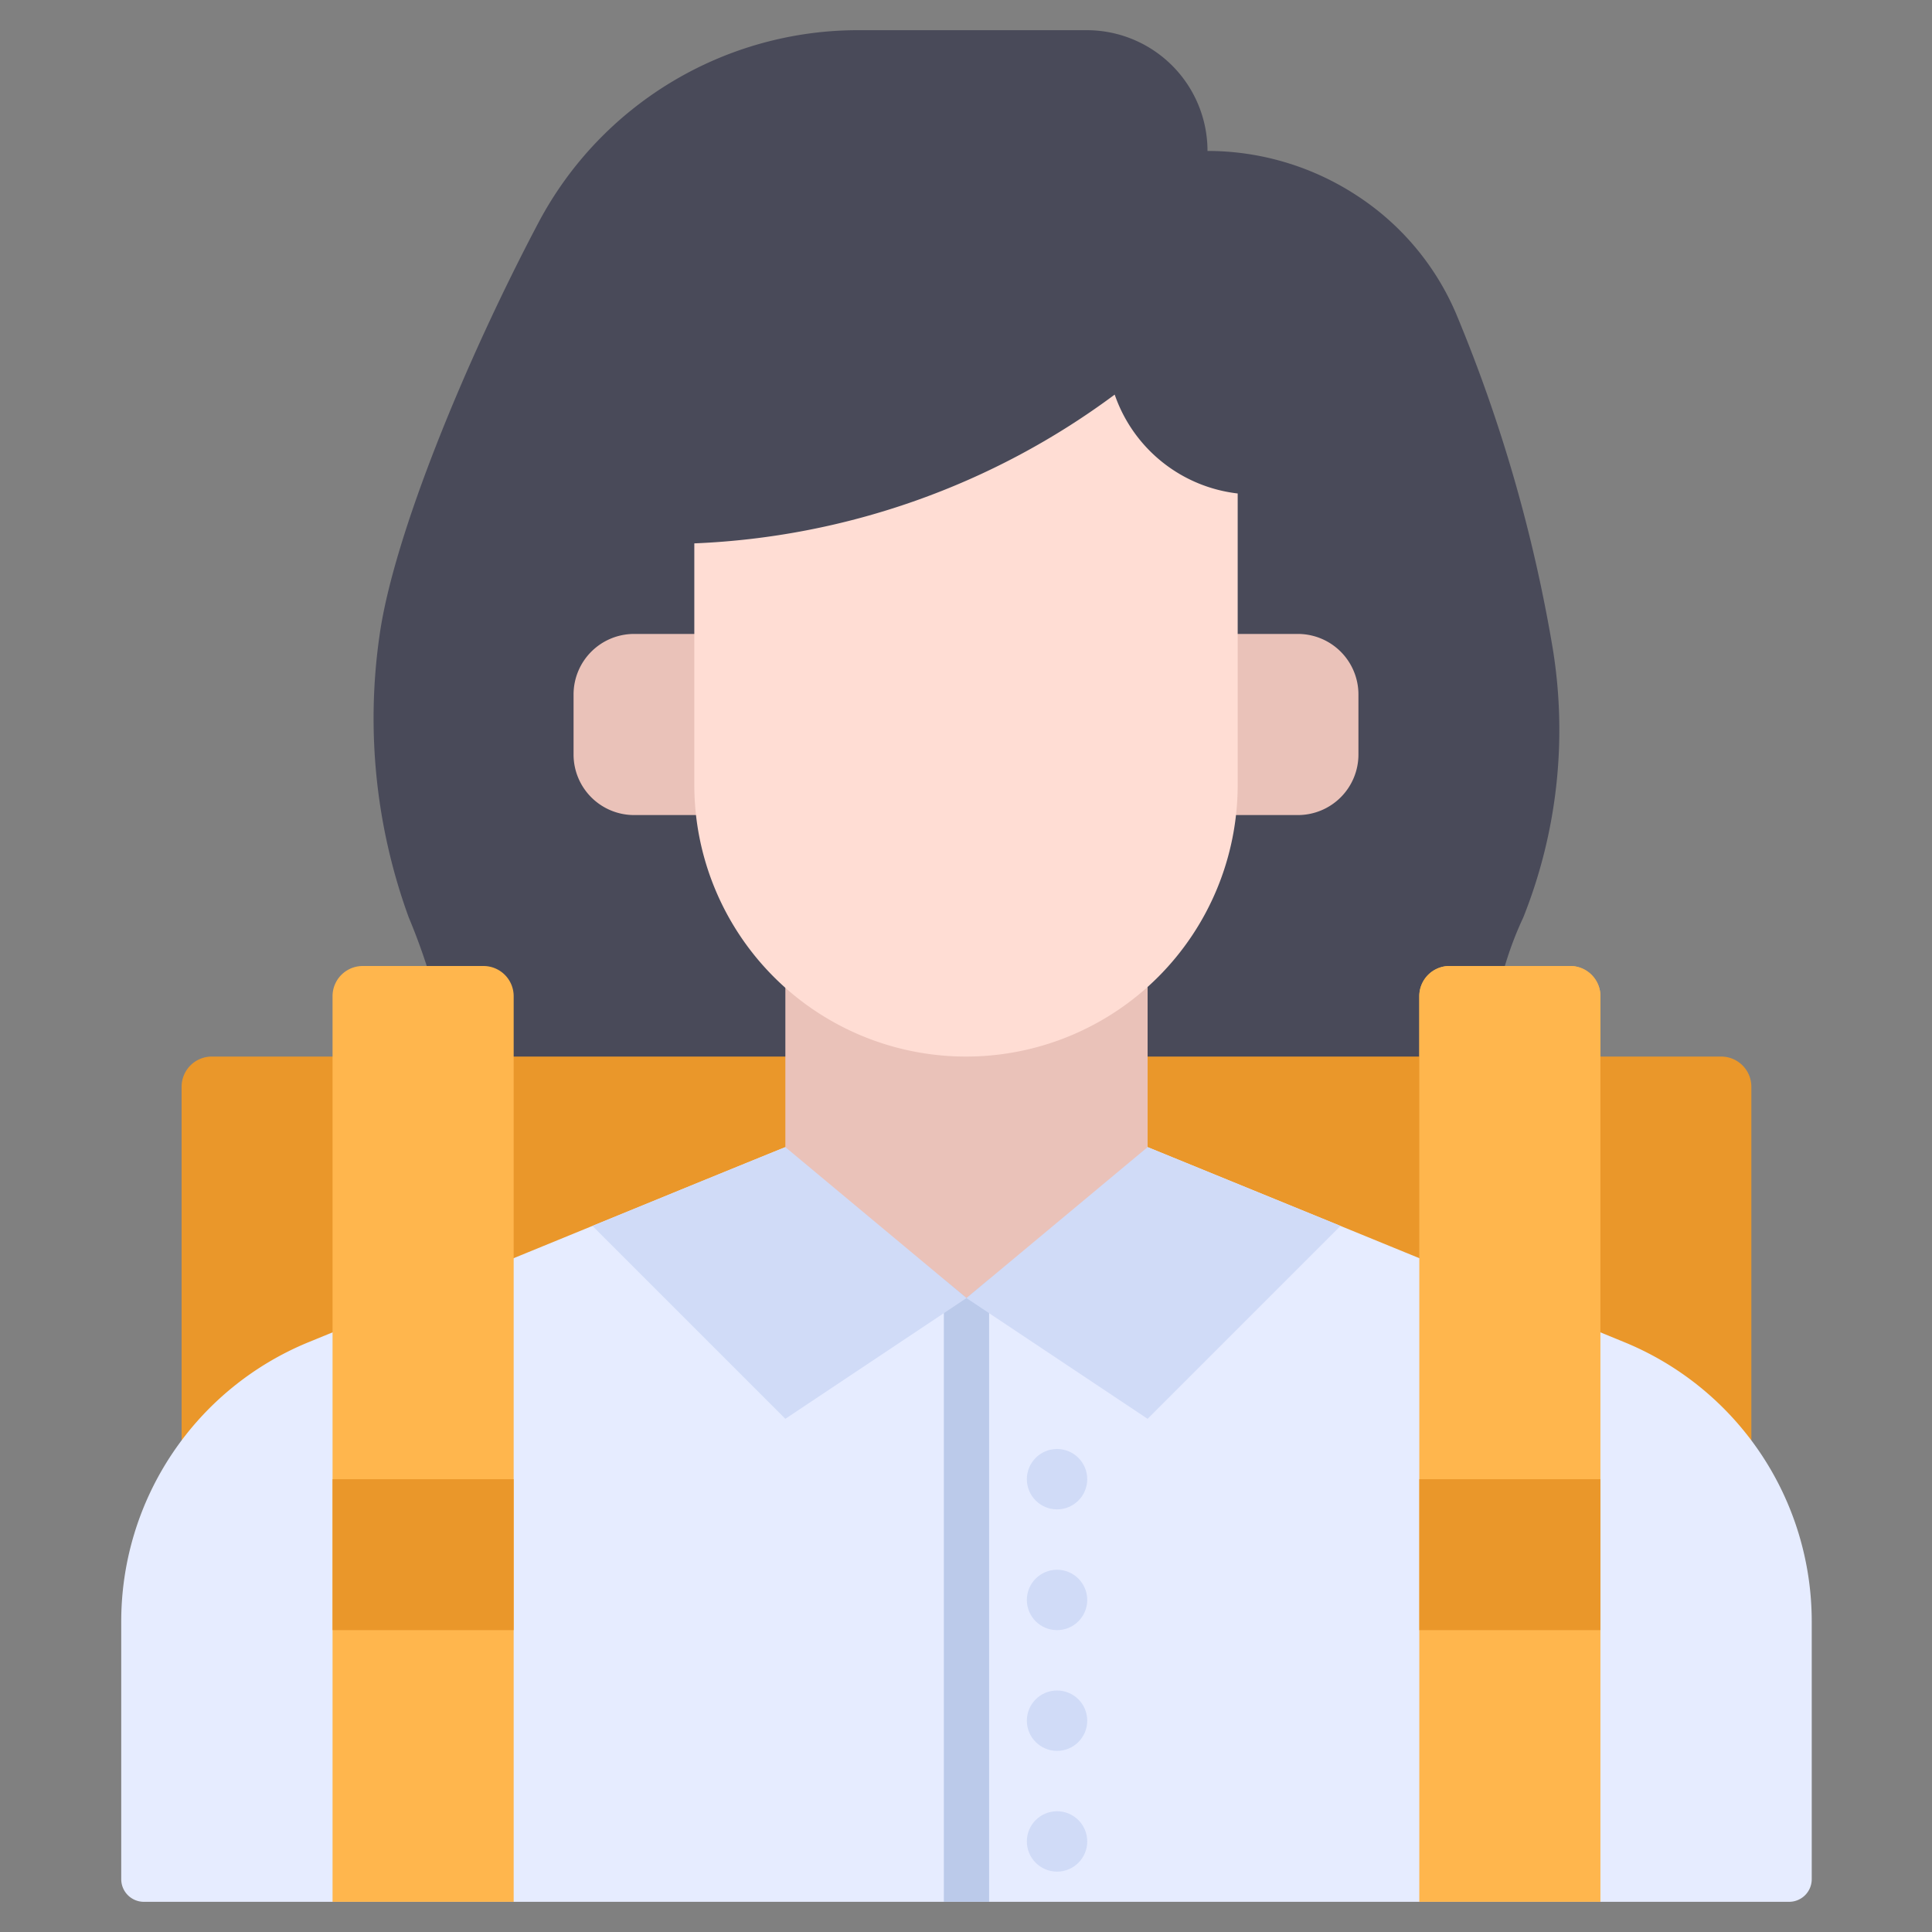 <svg xmlns="http://www.w3.org/2000/svg" viewBox="0 0 64 64"><rect x="0" y="0" width="64" height="64" fill="#808080" stroke="none"/><title>Avatar-26</title><g id="tas_delivery" data-name="tas delivery"><path d="M49.212,33.993c.378-.347.341-1.66,1.248-3.6a16.752,16.752,0,0,0,.98-8.89,50.432,50.432,0,0,0-3.2-11.1,8.77,8.77,0,0,0-3.3-3.93A9.035,9.035,0,0,0,40,5a4,4,0,0,0-4-4H28.44a11.98,11.98,0,0,0-10.6,6.37C15.4,11.99,13.05,17.74,12.58,21a19.24,19.24,0,0,0,.96,9.39,20.652,20.652,0,0,1,1.066,3.3v3.229H49.292Z" style="fill:#494a59"/><path d="M41,26V16.35a4.924,4.924,0,0,1-4.04-3.19l-.03-.09A25.086,25.086,0,0,1,23,18v8" style="fill:#494a59"/><path d="M58.016,36V50.73a4,4,0,0,0-.32-.4,9.4,9.4,0,0,0-1.93-1.79c-1.17-.862-2.66-2.012-18.75-8.54V35h20A1,1,0,0,1,58.016,36Z" style="fill:#ea972a"/><path d="M6.016,36V50.73a4,4,0,0,1,.32-.4,9.4,9.4,0,0,1,1.93-1.79c1.17-.862,2.66-2.012,18.75-8.54V35h-20A1,1,0,0,0,6.016,36Z" style="fill:#ea972a"/><path d="M53.806,44.46C50,42.9,42.1,39.664,38.016,38l-6,5-6-5c-2.241.908-3.717,1.515-15.79,6.46a10,10,0,0,0-6.21,9.25v8.54a.75.75,0,0,0,.75.75h54.5a.75.75,0,0,0,.75-.75V53.71A10,10,0,0,0,53.806,44.46Z" style="fill:#e6ecff"/><path d="M38.016,31.7V39l-6,5-6-5V31.7a8.976,8.976,0,0,0,12,0Z" style="fill:#eac2b9"/><polygon points="31.266 42.375 31.266 63 32.766 63 32.766 42.375 32.016 43 31.266 42.375" style="fill:#bbcaea"/><path d="M53.016,63V33a1,1,0,0,0-1-1h-4a1,1,0,0,0-1,1V63" style="fill:#ffb64d"/><path d="M53.016,33v2h-6V33a1,1,0,0,1,1-1h4A1,1,0,0,1,53.016,33Z" style="fill:#ffb64d"/><path d="M11.016,63V33a1,1,0,0,1,1-1h4a1,1,0,0,1,1,1V63" style="fill:#ffb64d"/><circle cx="35.016" cy="53" r="1" style="fill:#d0dbf7"/><circle cx="35.016" cy="49" r="1" style="fill:#d0dbf7"/><circle cx="35.016" cy="57" r="1" style="fill:#d0dbf7"/><circle cx="35.016" cy="61" r="1" style="fill:#d0dbf7"/><rect x="47.016" y="49" width="6" height="5" style="fill:#ea972a"/><rect x="11.016" y="49" width="6" height="5" transform="translate(28.032 103) rotate(-180)" style="fill:#ea972a"/><path d="M44.406,40.61,38.016,47l-6-4,6-5C40,38.81,42.236,39.73,44.406,40.61Z" style="fill:#d0dbf7"/><path d="M32.016,43l-6,4-6.39-6.39c2.22-.91,4.49-1.84,6.39-2.61Z" style="fill:#d0dbf7"/><path d="M45,23v2a2.006,2.006,0,0,1-2,2H39.94A8.262,8.262,0,0,0,40,26V21h3A2.006,2.006,0,0,1,45,23Z" style="fill:#eac2b9"/><path d="M24.06,27H21a2.006,2.006,0,0,1-2-2V23a2.006,2.006,0,0,1,2-2h3v5A8.262,8.262,0,0,0,24.06,27Z" style="fill:#eac2b9"/><path d="M23,18a25.056,25.056,0,0,0,13.925-4.928l.034.093A4.905,4.905,0,0,0,41,16.347h0V26a9,9,0,0,1-9,9h0a9,9,0,0,1-9-9Z" style="fill:#ffddd4"/></g></svg>